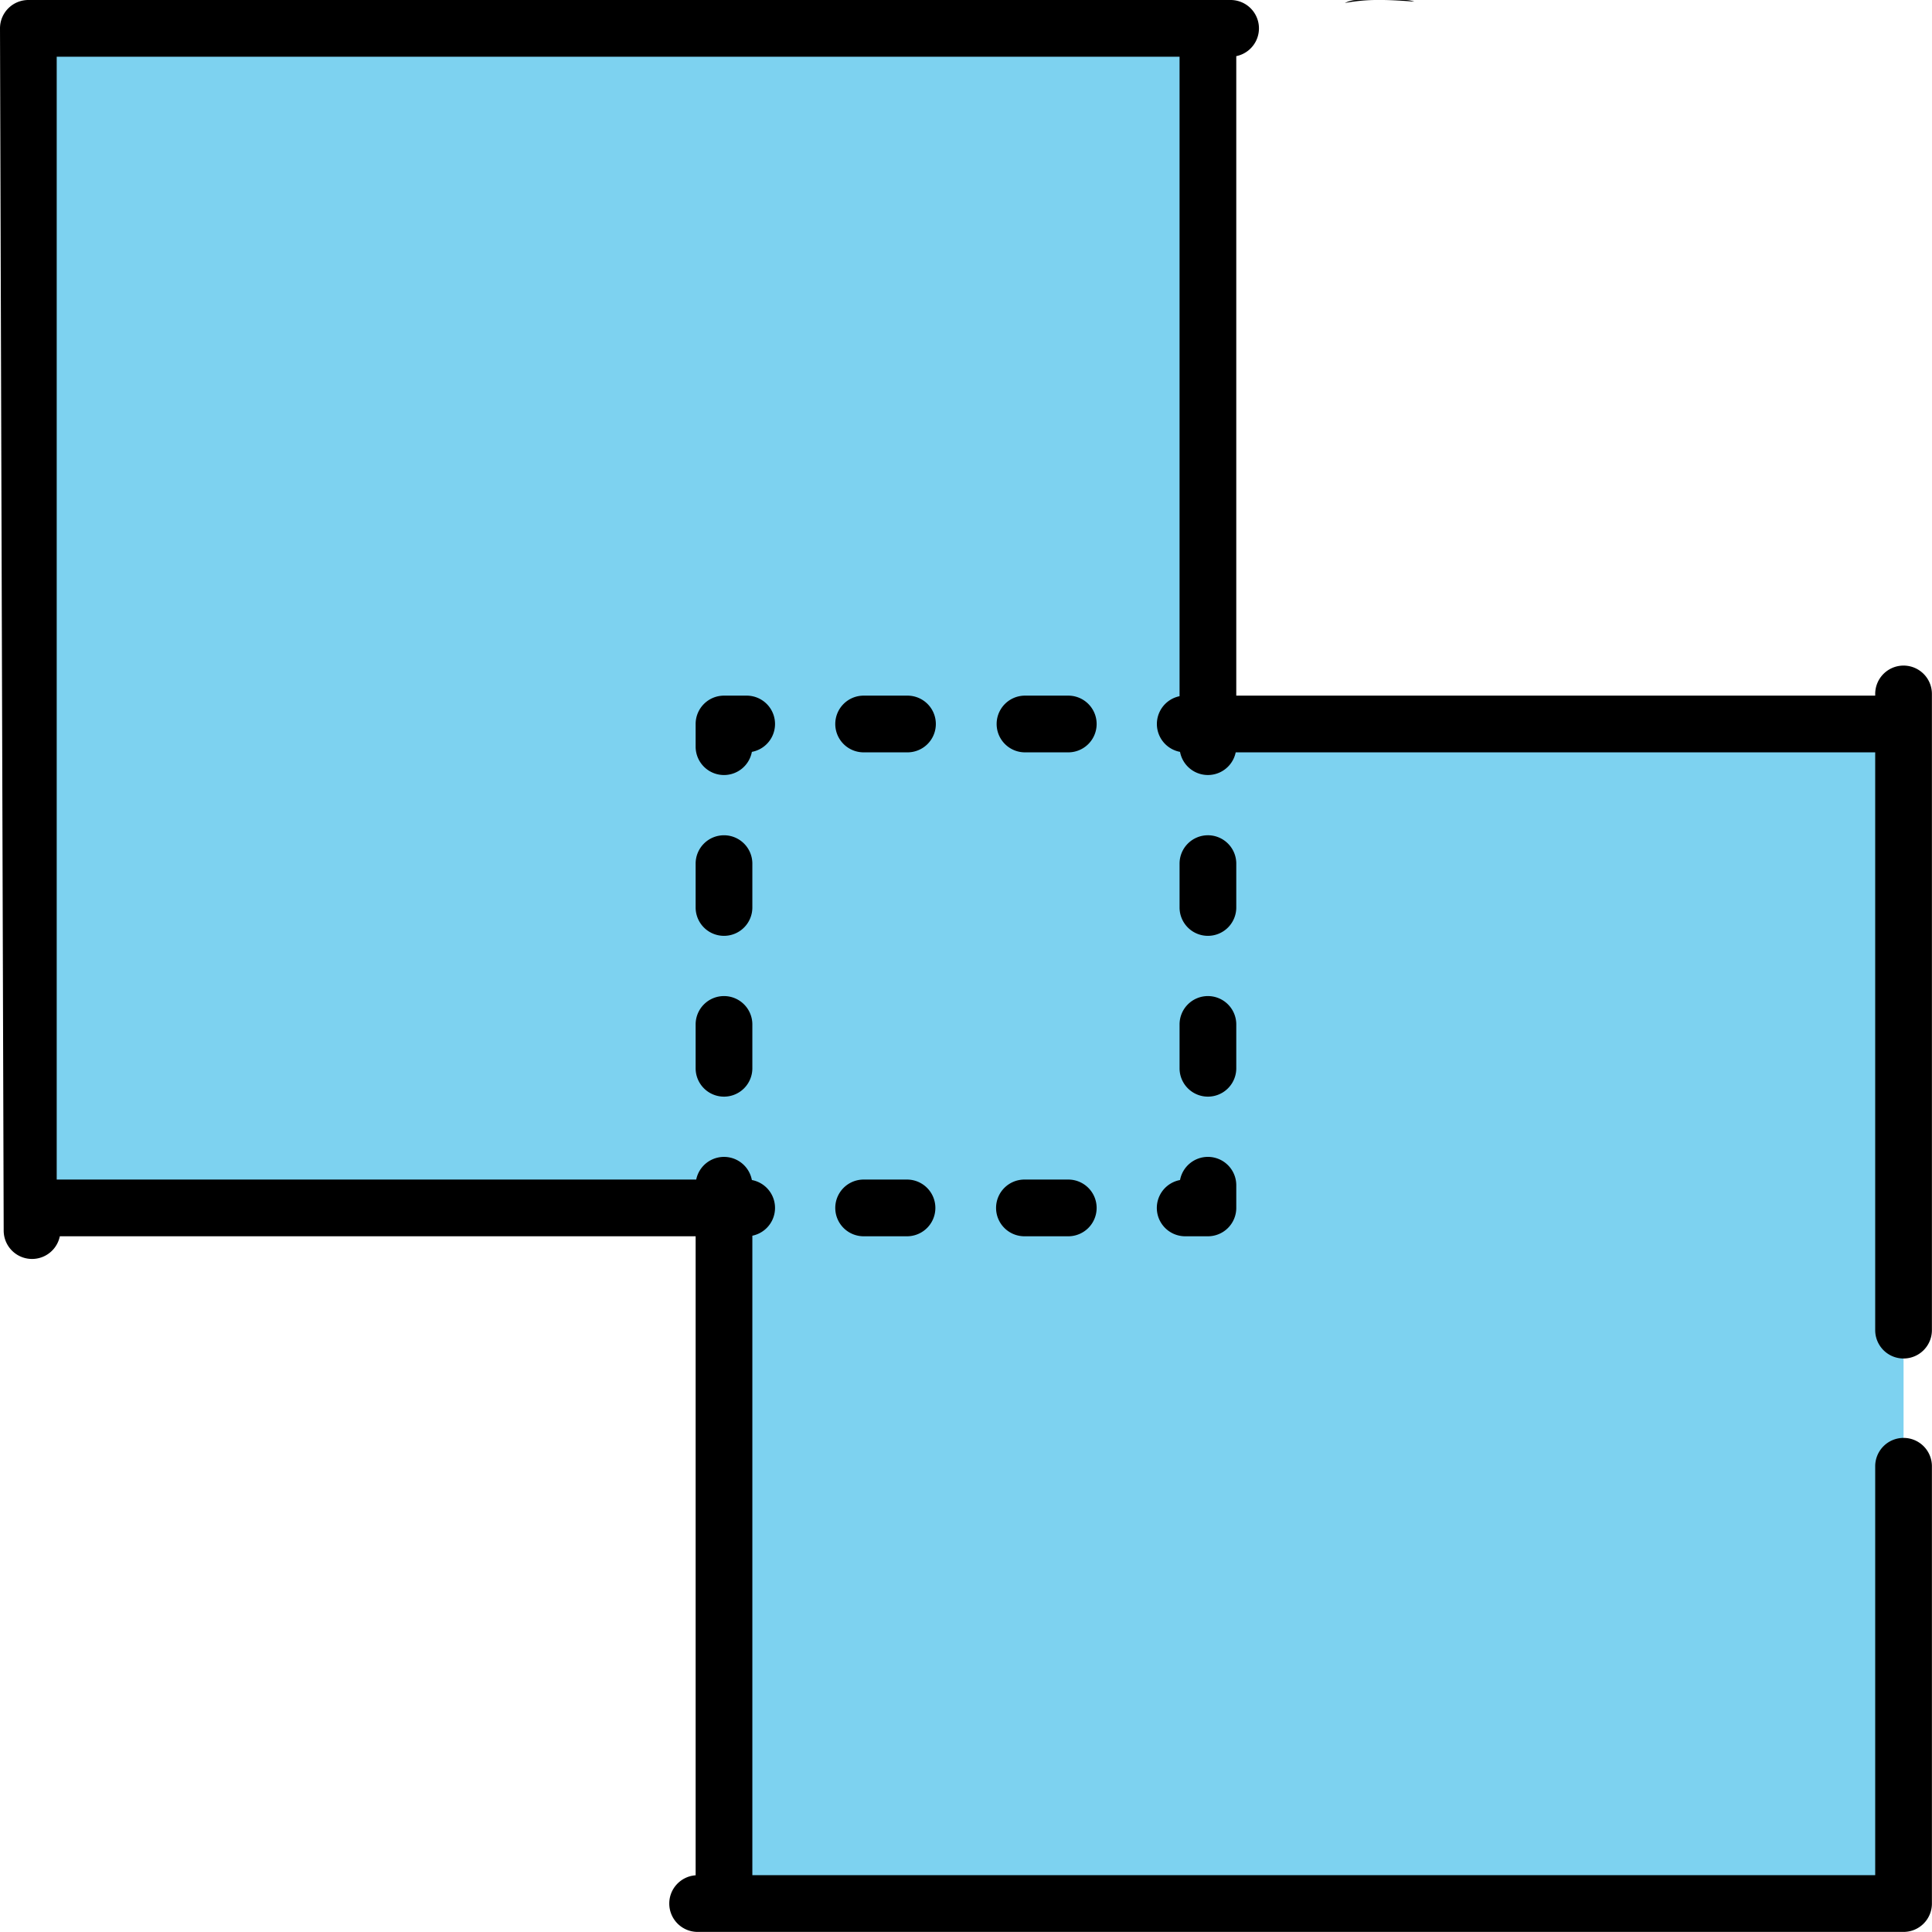 <svg xmlns="http://www.w3.org/2000/svg" xmlns:sodipodi="http://sodipodi.sourceforge.net/DTD/sodipodi-0.dtd" xmlns:inkscape="http://www.inkscape.org/namespaces/inkscape" version="1.1" id="Capa_1" x="0" y="0" viewBox="0 0 511 511" style="enable-background:new 0 0 511 511" xml:space="preserve" width="512" height="512" sodipodi:docname="unite-solids-node-icon.svg" inkscape:version="1.0.1 (3bc2e813f5, 2020-09-07)">
  <sodipodi:namedview pagecolor="#ffffff" bordercolor="#666666" borderopacity="1" objecttolerance="10" gridtolerance="10" guidetolerance="10" inkscape:pageopacity="0" inkscape:pageshadow="2" inkscape:window-width="1920" inkscape:window-height="970" id="namedview848" showgrid="false" inkscape:zoom="1.063" inkscape:cx="265.128" inkscape:cy="323.545" inkscape:window-x="-12" inkscape:window-y="-12" inkscape:window-maximized="1" inkscape:current-layer="Capa_1"/>
  <g id="g845">
    <g id="g837">
      <path id="polygon833" style="fill:#7dd2f0;stroke-width:1.002" transform="scale(.998)" d="M7.516 7.516v312.609h184.359v184.36h312.61v-312.61h-184.36V7.515z"/>
      <path id="polygon835" style="fill:#7dd2f0;stroke-width:1.002" transform="scale(.998)" d="M7.516 7.516v312.609h184.359v184.36h24.047V296.077H31.562V7.516z"/>
    </g>
    <g id="g843">
      <path id="path839" style="stroke-width:1.002" transform="scale(.998)" d="M359.764 0c-1.204 0-2.337.29-3.346.793a46.408 46.408 0 017.453-.783c.341-.01.682-.006 1.024-.01zm6.898 0c2.72.039 5.447.223 8.178.434A7.447 7.447 0 00372.373 0zM191.875 184.36a7.515 7.515 0 00-7.516 7.515v6.012a7.515 7.515 0 007.516 7.513 7.518 7.518 0 007.389-6.136 7.516 7.516 0 006.136-7.389 7.515 7.515 0 00-7.513-7.516zm37.006 0a7.514 7.514 0 00-7.514 7.515 7.512 7.512 0 007.514 7.514h11.623a7.512 7.512 0 007.514-7.514 7.514 7.514 0 00-7.514-7.516zm42.617 0a7.516 7.516 0 000 15.029h11.621a7.514 7.514 0 100-15.03zm48.627 37.005a7.514 7.514 0 00-7.514 7.516v11.623a7.512 7.512 0 007.514 7.514 7.514 7.514 0 007.516-7.514V228.88a7.516 7.516 0 00-7.516-7.516zm-128.25.002a7.514 7.514 0 00-7.516 7.514v11.623a7.514 7.514 0 007.516 7.514 7.512 7.512 0 007.514-7.514v-11.623a7.512 7.512 0 00-7.514-7.514zm0 42.615a7.515 7.515 0 00-7.516 7.516v11.623a7.514 7.514 0 007.516 7.514 7.512 7.512 0 007.514-7.514v-11.623a7.515 7.515 0 00-7.514-7.516zm128.25 0a7.514 7.514 0 00-7.514 7.516v11.621a7.514 7.514 0 1015.03 0V271.5a7.516 7.516 0 00-7.516-7.517zm0 42.618a7.518 7.518 0 00-7.389 6.136 7.515 7.515 0 001.377 14.905h6.012a7.515 7.515 0 007.516-7.516v-6.012a7.515 7.515 0 00-7.516-7.513zm-91.244 6.011a7.514 7.514 0 100 15.03h11.62a7.516 7.516 0 000-15.03zm42.615 0a7.512 7.512 0 00-7.514 7.514 7.514 7.514 0 007.514 7.516h11.623a7.514 7.514 0 007.514-7.516 7.512 7.512 0 00-7.514-7.514z"/>
      <path id="path841" style="stroke-width:1.002" transform="scale(.998)" d="M7.516 0A7.515 7.515 0 000 7.516l.977 318.62a7.515 7.515 0 0014.878 1.505H184.36v169.355c-3.903.272-6.988 3.514-6.988 7.488a7.515 7.515 0 007.516 7.516h319.597a7.515 7.515 0 007.516-7.516V388.592a7.514 7.514 0 00-7.516-7.514 7.512 7.512 0 00-7.513 7.514V496.97H199.389V327.49a7.518 7.518 0 00-.125-14.755 7.517 7.517 0 00-14.752-.125H15.029V15.03h297.582v169.48a7.518 7.518 0 00.125 14.755 7.517 7.517 0 0014.752.125h169.483v153.13a7.514 7.514 0 1015.029 0V183.91a7.515 7.515 0 00-7.516-7.515 7.515 7.515 0 00-7.513 7.514v.45H327.64V14.878A7.515 7.515 0 00326.137 0z"/>
    </g>
  </g>
</svg>
